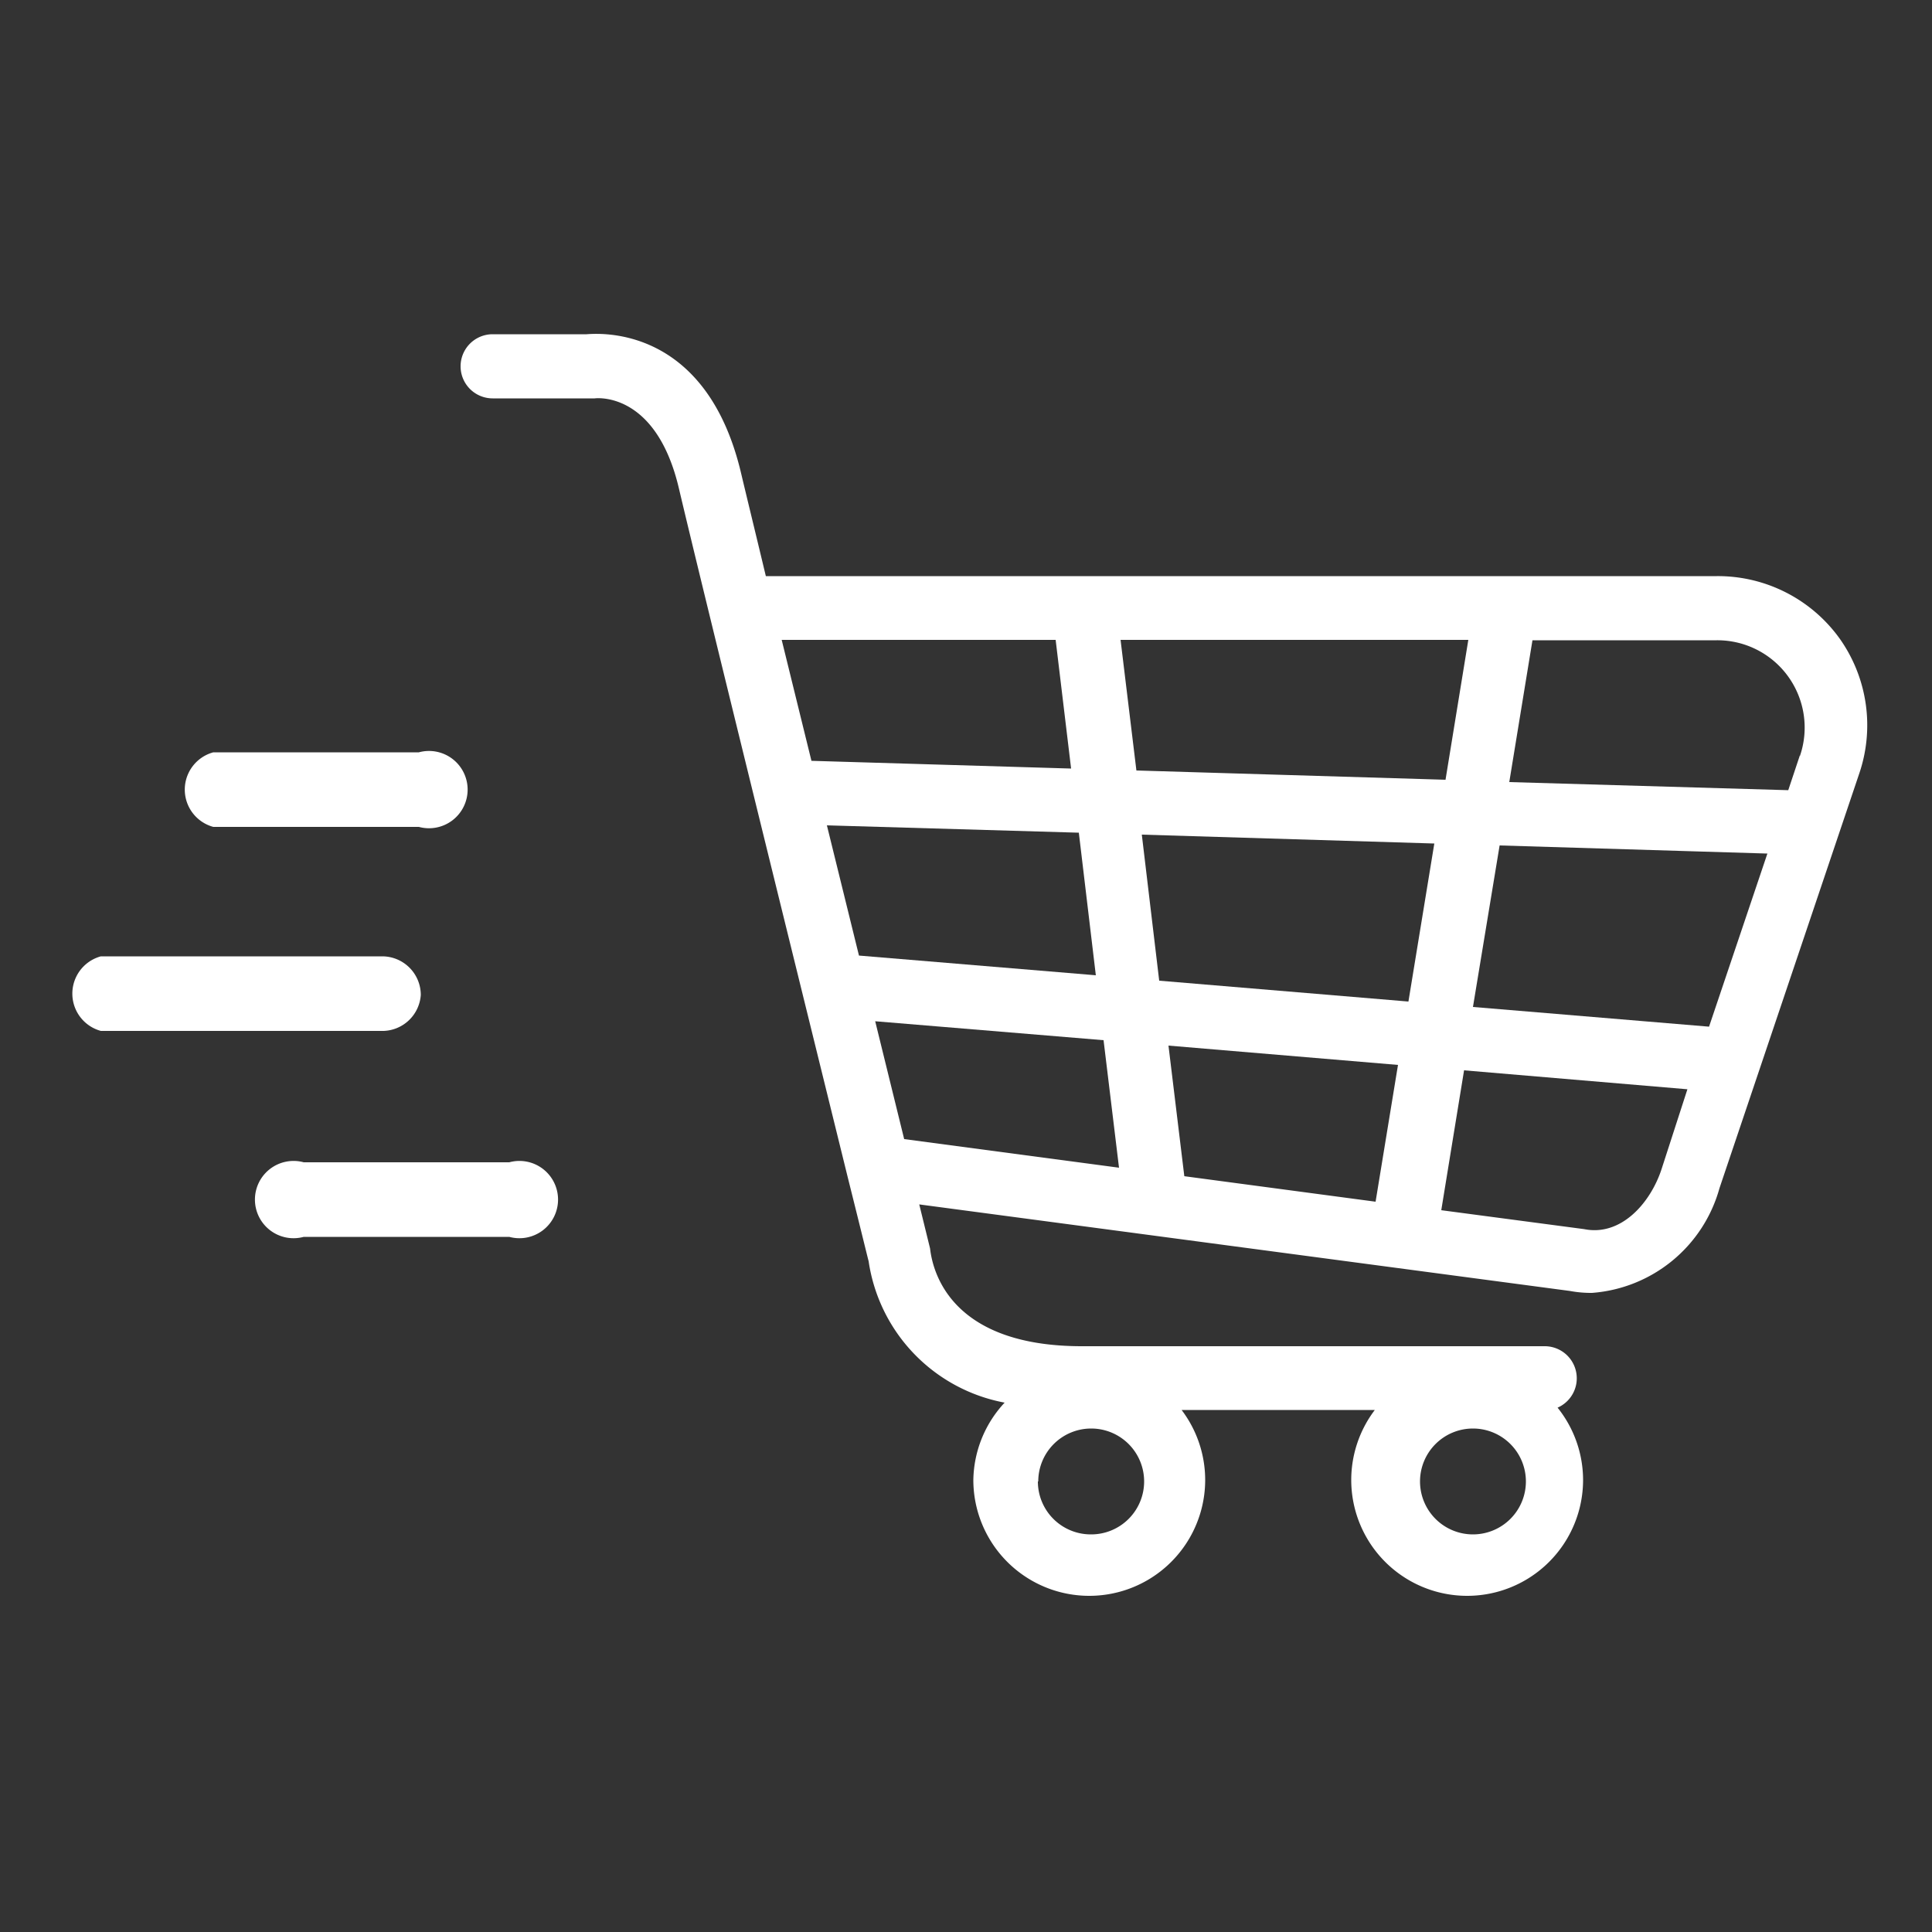<svg id="Layer_1" data-name="Layer 1" xmlns="http://www.w3.org/2000/svg" viewBox="0 0 50 50"><rect x="0" y="0" width="50" height="50" fill="#333333" stroke="none"/><defs><style>.cls-1{fill:#fff;}</style></defs><title>La Rebaja new_v1</title><path class="cls-1" d="M13.18,30.08H7.86a1,1,0,1,0,0,1.93h5.32a1,1,0,1,0,0-1.93Z"/><path class="cls-1" d="M10.89,25.75a1,1,0,0,0-1-1H2.61a1,1,0,0,0,0,1.93H9.93A1,1,0,0,0,10.89,25.75Z"/><path class="cls-1" d="M5.52,21.4h5.32a1,1,0,1,0,0-1.93H5.52a1,1,0,0,0,0,1.93Z"/><path class="cls-1" d="M47.62,16.54a3.88,3.88,0,0,0-3.19-1.63H19.82c-.28-1.17-.51-2.11-.64-2.66-.91-3.86-3.7-3.62-4-3.6H12.75a.83.83,0,1,0,0,1.66h2.64s1.58-.22,2.18,2.33,3.18,13,4.37,17.83c.41,1.64.51,2.06.54,2.17A4.37,4.37,0,0,0,26,36.3a3,3,0,0,0-.81,2,3,3,0,0,0,6,0,3,3,0,0,0-.61-1.81h5a3,3,0,0,0-.61,1.81,3,3,0,0,0,6,0,3,3,0,0,0-.66-1.87.83.83,0,0,0-.32-1.59H28c-3.38,0-3.86-1.91-3.93-2.53l-.28-1.14,16.84,2.24a3,3,0,0,0,.57.05,3.71,3.71,0,0,0,3.3-2.71l3.61-10.71A3.88,3.88,0,0,0,47.62,16.54Zm-19.9,3.35L21,19.69l-.77-3.13h7.09Zm18.86-.34-.3.9-7.22-.21.6-3.67h4.77a2.26,2.26,0,0,1,2.15,3Zm-2.91,8.64L43,30.26c-.29.88-1.05,1.74-2,1.55l-3.7-.49.59-3.62Zm-6.55-6.36-.67,4.09L30,25.38l-.45-3.78Zm-8.56,5.09.4,3.3-5.56-.74-.75-3.05ZM29,16.56h9l-.59,3.62-8-.24Zm16.74,5.53-1.51,4.48-6.11-.51.69-4.18ZM28.36,25.24l-6.13-.51-.83-3.37,6.52.19Zm7.82,2.32L35.6,31.1l-4.95-.66-.41-3.38Zm.57,10.78a1.37,1.37,0,1,1,1.37,1.37A1.37,1.37,0,0,1,36.75,38.34Zm-9.88,0a1.37,1.37,0,1,1,1.37,1.37A1.37,1.37,0,0,1,26.86,38.34Z"/></svg>